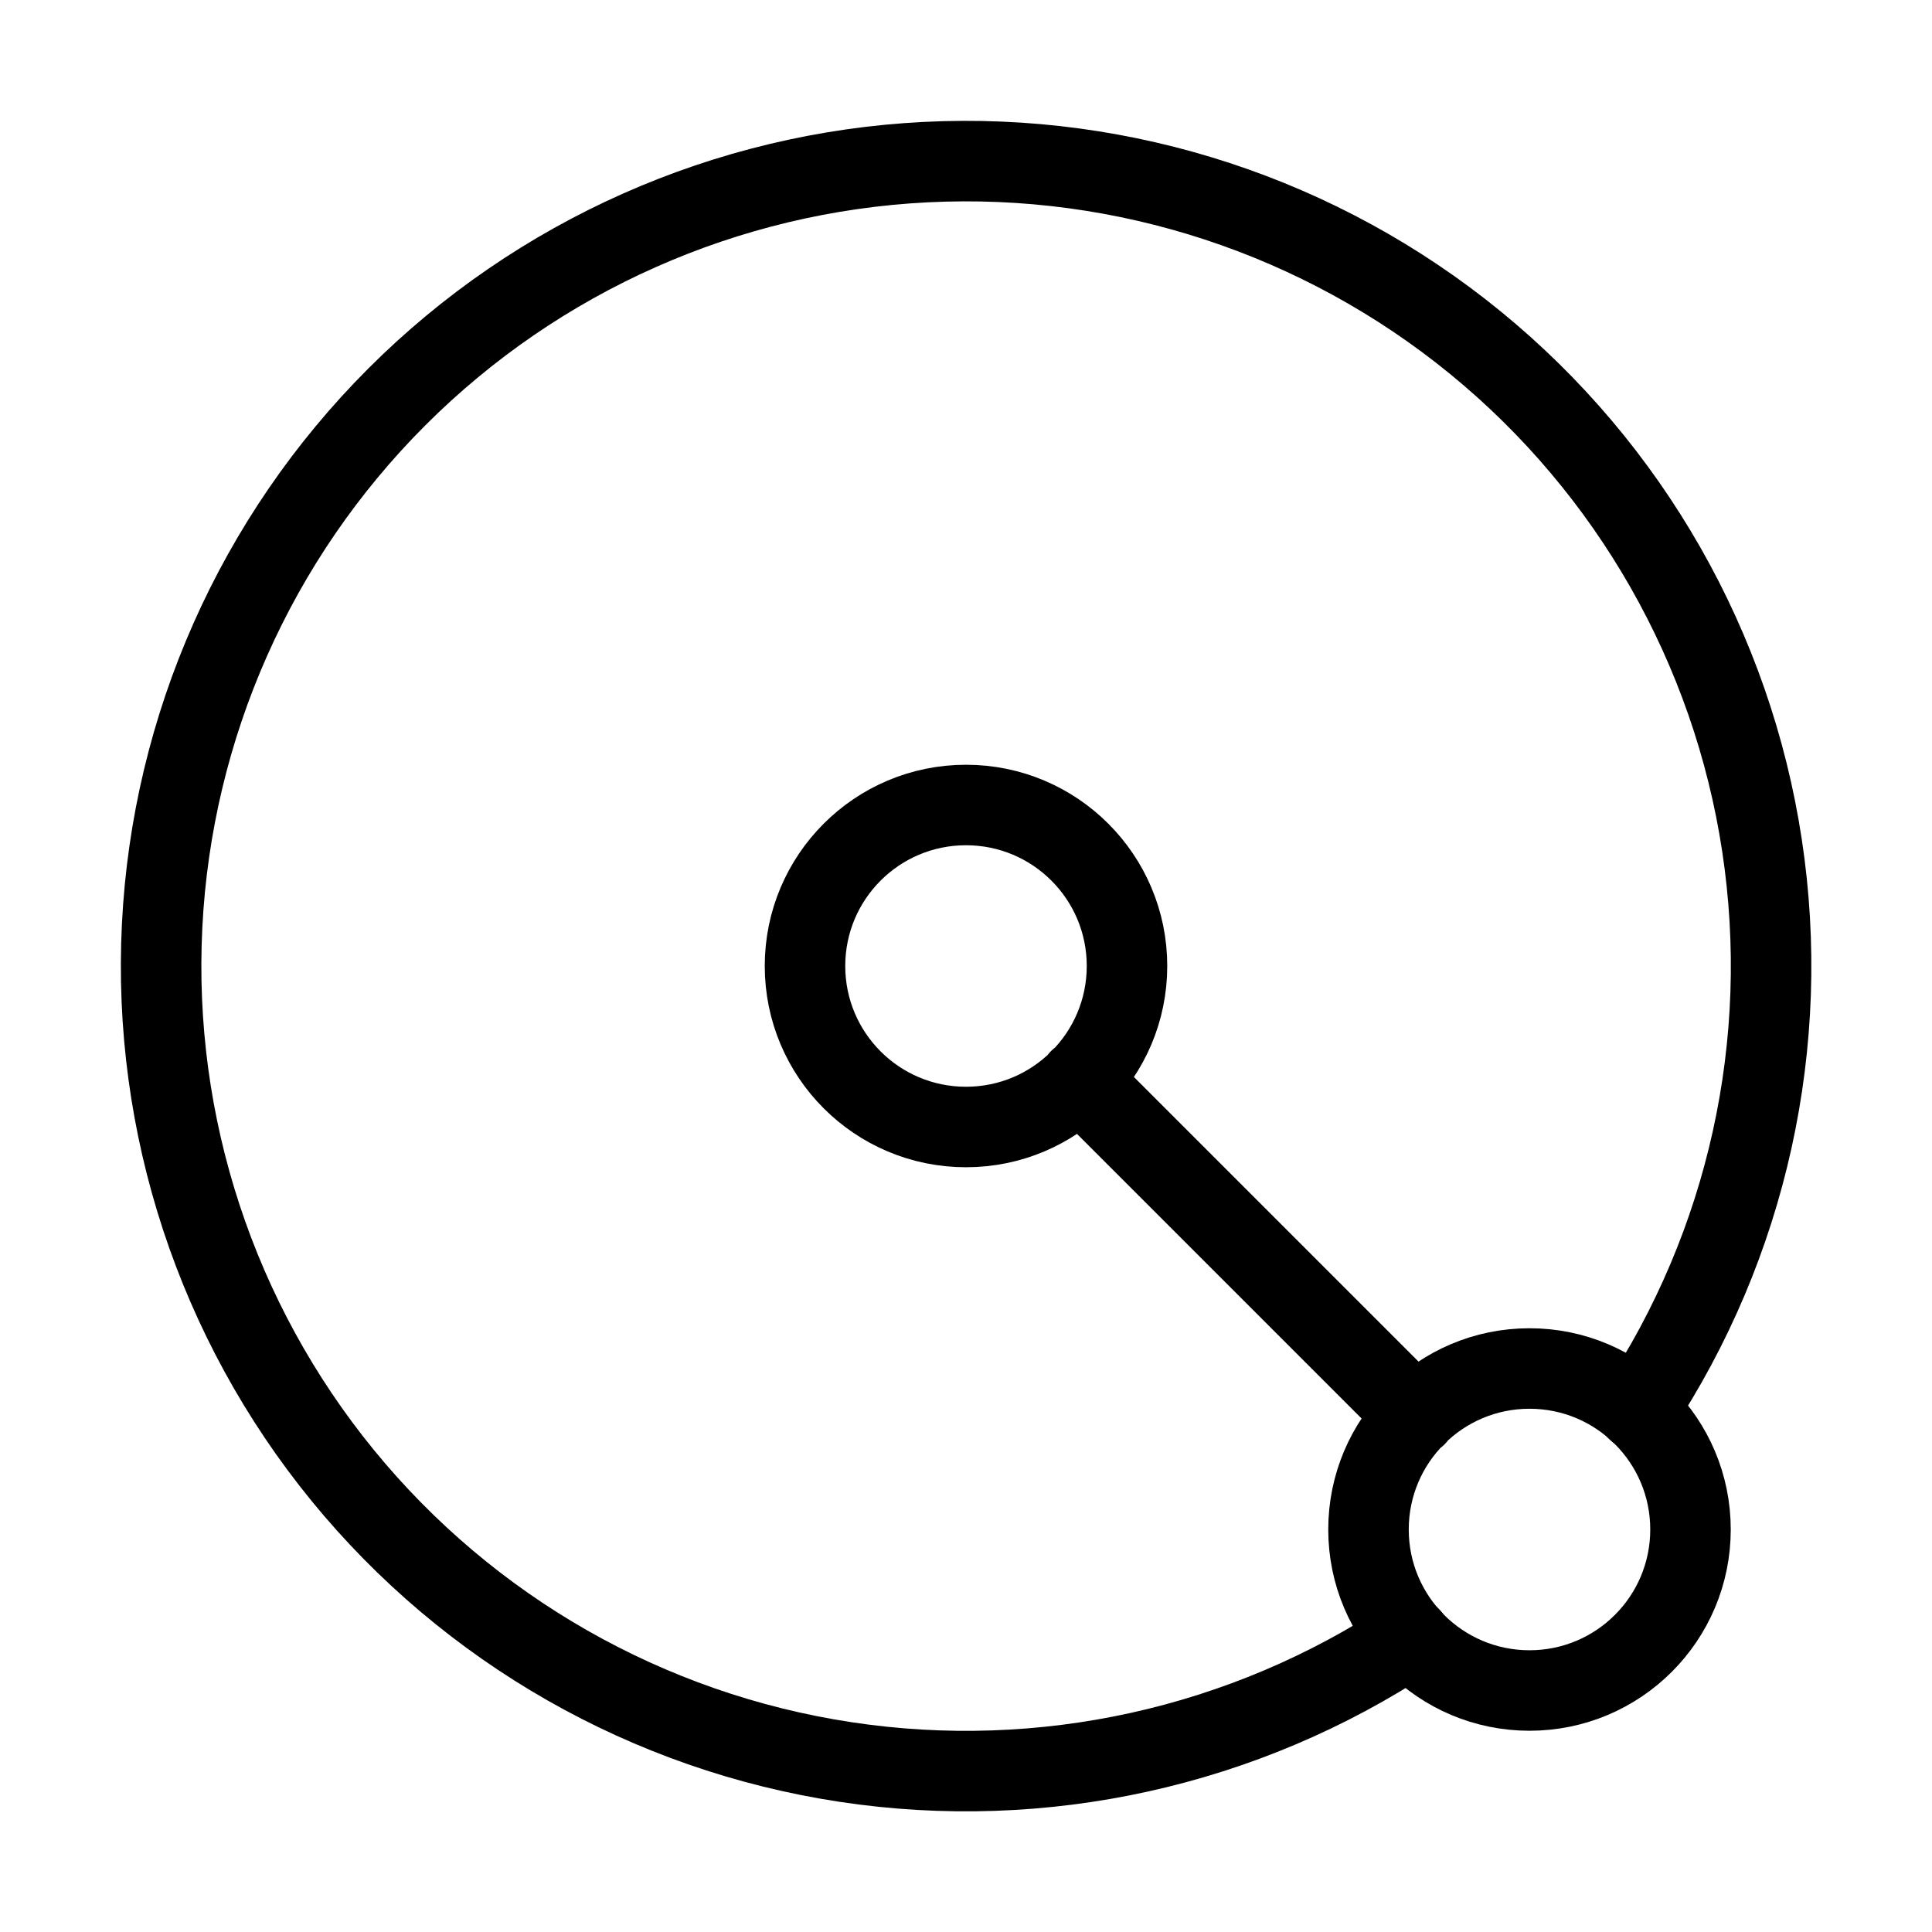 <svg width="24" height="24" viewBox="0 0 24 24" fill="none" xmlns="http://www.w3.org/2000/svg"><path d="M20.34 17.52C21.708 15.453 22.26 12.952 21.888 10.501C21.516 8.05 20.247 5.825 18.328 4.257C16.408 2.689 13.975 1.889 11.499 2.014C9.024 2.138 6.683 3.177 4.93 4.93C3.177 6.683 2.138 9.024 2.014 11.499C1.889 13.975 2.689 16.408 4.257 18.328C5.825 20.247 8.05 21.516 10.501 21.888C12.952 22.26 15.453 21.708 17.52 20.34" stroke="currentColor" stroke-linecap="round" stroke-linejoin="round"/><path d="M19 21C20.105 21 21 20.105 21 19 21 17.895 20.105 17 19 17 17.895 17 17 17.895 17 19 17 20.105 17.895 21 19 21ZM13.41 13.41 17.59 17.59M12 14C13.105 14 14 13.105 14 12 14 10.895 13.105 10 12 10 10.895 10 10 10.895 10 12 10 13.105 10.895 14 12 14Z" stroke="currentColor" stroke-linecap="round" stroke-linejoin="round"/></svg>